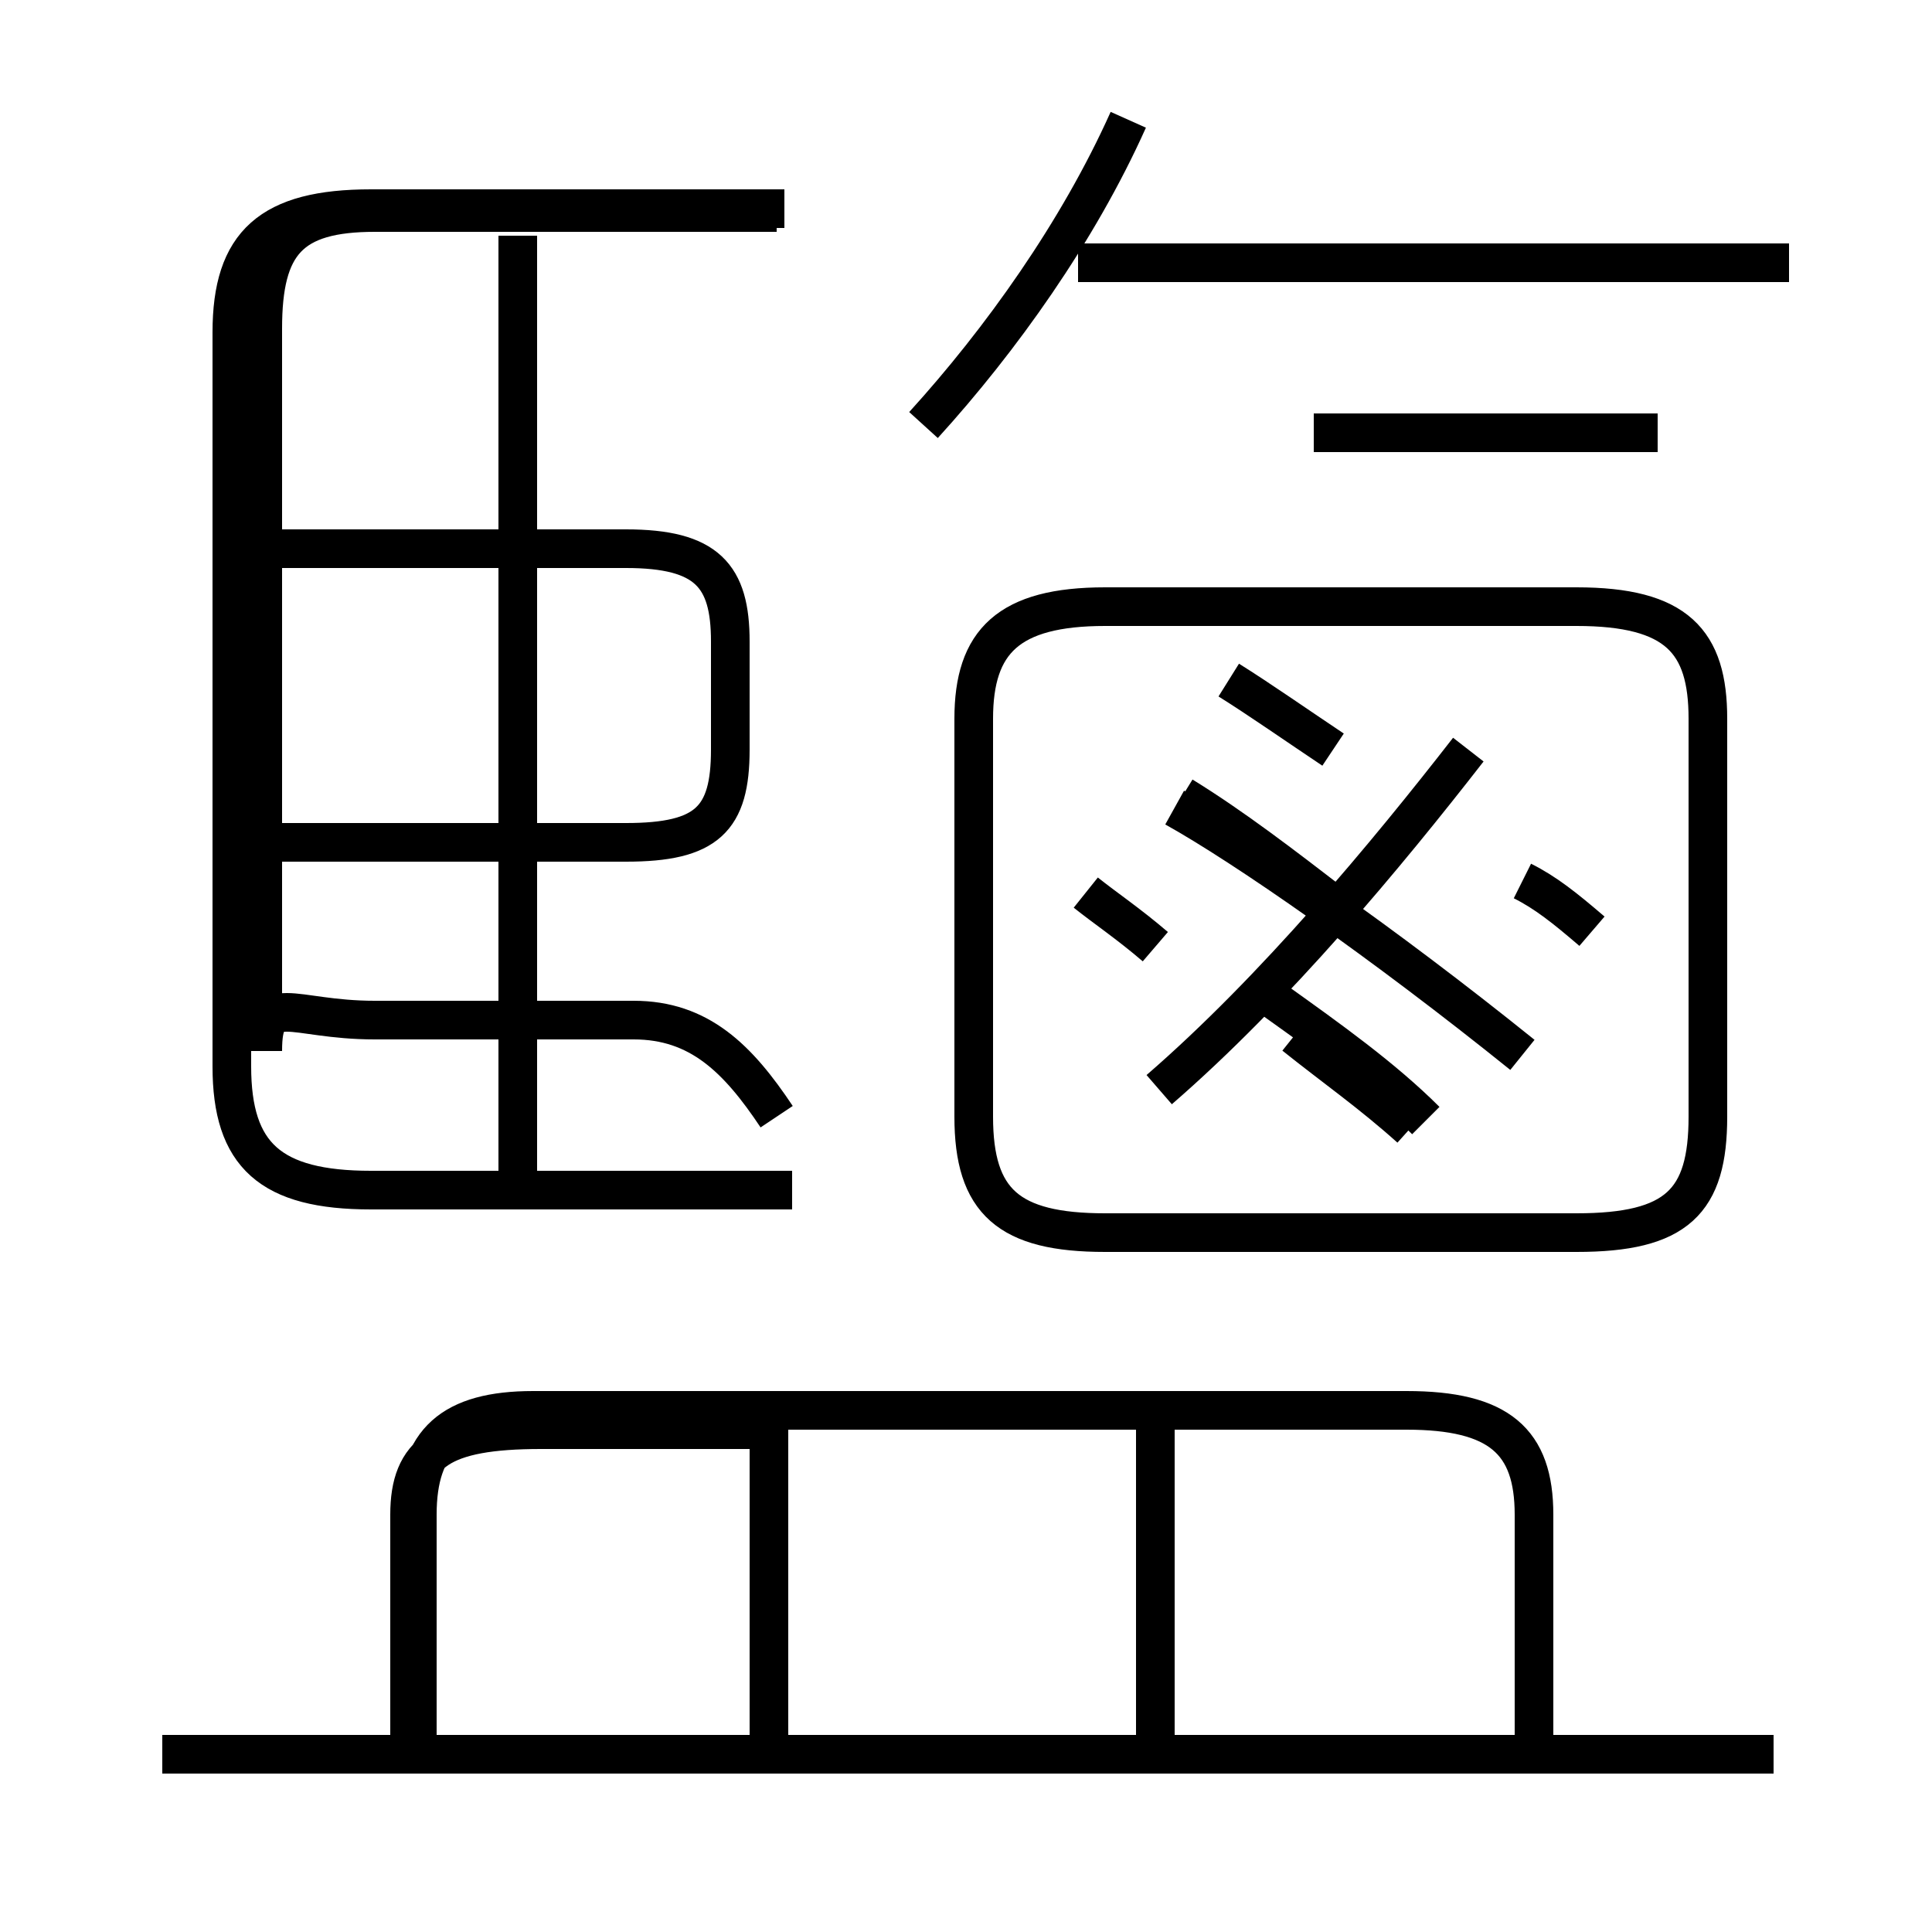 <?xml version='1.0' encoding='utf8'?>
<svg viewBox="0.0 -6.0 50.0 50.0" version="1.1" xmlns="http://www.w3.org/2000/svg">
<rect x="0.0" y="-6.0" width="50.0" height="50.0" fill="#808080" stroke="none"/>
<rect x="-1000" y="-1000" width="2000" height="2000" stroke="white" fill="white"/>
<g style="fill:white;stroke:#000000;  stroke-width:1">
<path d="M 28.6 -12.1 L 40.8 -12.1 C 43.4 -12.1 44.2 -12.9 44.2 -15.1 L 44.2 -25.4 C 44.2 -27.4 43.4 -28.3 40.8 -28.3 L 28.6 -28.3 C 26.1 -28.3 25.2 -27.4 25.2 -25.4 L 25.2 -15.1 C 25.2 -12.9 26.1 -12.1 28.6 -12.1 Z M 19.9 1.2 L 19.9 -7.0 L 14.0 -7.0 C 11.4 -7.0 10.6 -6.4 10.6 -4.8 L 10.6 1.1 M 45.9 1.4 L 4.2 1.4 M 29.9 1.2 L 29.9 -7.0 M 13.4 -13.1 L 13.4 -37.9 M 20.5 -13.2 L 9.6 -13.2 C 7.0 -13.2 6.0 -14.1 6.0 -16.4 L 6.0 -35.4 C 6.0 -37.7 7.0 -38.6 9.6 -38.6 L 20.3 -38.6 M 6.2 -22.2 L 16.2 -22.2 C 18.3 -22.2 18.9 -22.8 18.9 -24.6 L 18.9 -27.4 C 18.9 -29.1 18.3 -29.8 16.2 -29.8 L 6.2 -29.8 M 39.7 1.4 L 39.7 -4.8 C 39.7 -6.7 38.8 -7.5 36.4 -7.5 L 13.8 -7.5 C 11.7 -7.5 10.8 -6.7 10.8 -4.8 L 10.8 1.4 M 20.1 -15.1 C 19.1 -16.6 18.1 -17.6 16.4 -17.6 L 9.7 -17.6 C 7.5 -17.6 6.8 -18.4 6.8 -16.8 L 6.8 -35.5 C 6.8 -37.7 7.5 -38.5 9.7 -38.5 L 20.1 -38.5 M 36.9 -15.0 C 35.8 -16.1 34.4 -17.1 33.0 -18.1 M 30.0 -15.8 C 33.0 -18.4 35.9 -21.9 38.0 -24.6 M 29.9 -19.5 C 29.2 -20.1 28.6 -20.5 28.1 -20.9 M 39.4 -16.7 C 35.8 -19.6 32.2 -22.1 30.4 -23.1 M 36.5 -14.8 C 35.5 -15.7 34.5 -16.4 33.5 -17.2 M 41.2 -19.9 C 40.5 -20.5 40.0 -20.9 39.4 -21.2 M 34.5 -20.6 C 33.2 -21.6 31.9 -22.6 30.6 -23.4 M 34.5 -24.6 C 33.6 -25.2 32.6 -25.9 31.8 -26.4 M 42.9 -32.8 L 34.0 -32.8 M 23.9 -33.0 C 25.9 -35.2 27.9 -38.0 29.2 -40.9 M 46.3 -37.2 L 27.9 -37.2" transform="translate(0.0, 38.0)" />
</g>
</svg>